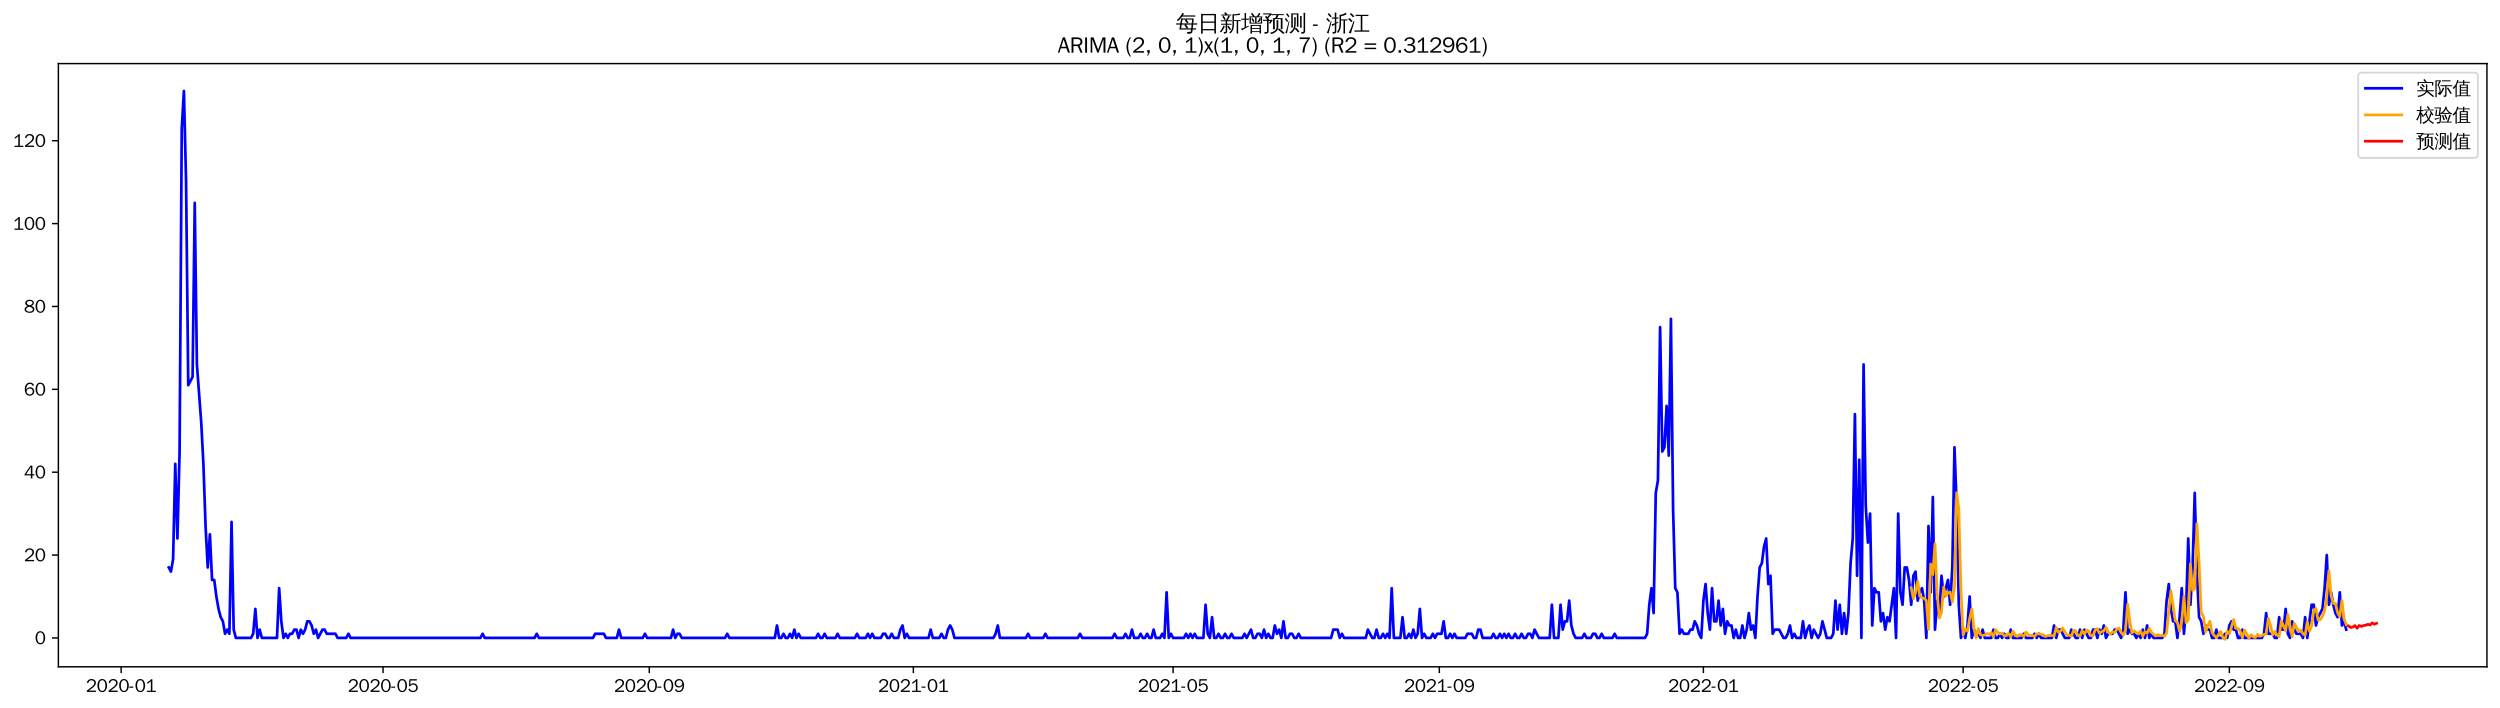 <?xml version="1.0" encoding="utf-8" standalone="no"?>
<!DOCTYPE svg PUBLIC "-//W3C//DTD SVG 1.1//EN"
  "http://www.w3.org/Graphics/SVG/1.1/DTD/svg11.dtd">
<svg xmlns:xlink="http://www.w3.org/1999/xlink" width="1378.591pt" height="390.418pt" viewBox="0 0 1378.591 390.418" xmlns="http://www.w3.org/2000/svg" version="1.1">
 <defs>
  <style type="text/css">*{stroke-linejoin: round; stroke-linecap: butt}</style>
 </defs>
 <g id="figure_1">
  <g id="patch_1">
   <path d="M 0 390.418 
L 1378.591 390.418 
L 1378.591 -0 
L 0 -0 
z
" style="fill: #ffffff"/>
  </g>
  <g id="axes_1">
   <g id="patch_2">
    <path d="M 32.191 367.701 
L 1371.391 367.701 
L 1371.391 35.061 
L 32.191 35.061 
z
" style="fill: #ffffff"/>
   </g>
   <g id="matplotlib.axis_1">
    <g id="xtick_1">
     <g id="line2d_1">
      <defs>
       <path id="mc4da23670b" d="M 0 0 
L 0 3.5 
" style="stroke: #000000; stroke-width: 0.8"/>
      </defs>
      <g>
       <use xlink:href="#mc4da23670b" x="66.805" y="367.701" style="stroke: #000000; stroke-width: 0.8"/>
      </g>
     </g>
     <g id="text_1">
      <!-- 2020-01 -->
      <g transform="translate(47.315 381.557)scale(0.1 -0.1)">
       <defs>
        <path id="WenQuanYiZenHei-32" d="M 3488 0 
L 369 0 
L 369 456 
L 2150 1850 
Q 2931 2463 2931 3144 
Q 2931 3619 2488 3863 
Q 2231 4013 1931 4013 
Q 1425 4013 1113 3619 
Q 894 3356 881 3013 
L 369 3169 
Q 531 3981 1213 4300 
Q 1544 4456 1950 4456 
Q 2631 4456 3088 4044 
L 3225 3888 
L 3350 3706 
Q 3481 3444 3481 3144 
Q 3481 2313 2519 1569 
L 1069 456 
L 3488 456 
L 3488 0 
z
" transform="scale(0.016)"/>
        <path id="WenQuanYiZenHei-30" d="M 3581 2175 
Q 3581 1288 3169 638 
Q 2713 -63 1938 -63 
Q 1025 -63 563 831 
Q 256 1425 256 2188 
Q 256 3188 700 3819 
Q 1138 4456 1888 4456 
Q 2863 4456 3306 3500 
Q 3581 2925 3581 2175 
z
M 3019 2100 
Q 3019 3356 2500 3806 
L 2350 3919 
Q 2144 4031 1888 4031 
Q 1100 4031 888 2956 
Q 819 2625 819 2225 
Q 819 1013 1338 569 
Q 1588 356 1938 356 
Q 2675 356 2925 1294 
Q 3019 1663 3019 2100 
z
" transform="scale(0.016)"/>
        <path id="WenQuanYiZenHei-2d" d="M 1363 1444 
L 0 1444 
L 0 1844 
L 1363 1844 
L 1363 1444 
z
" transform="scale(0.016)"/>
        <path id="WenQuanYiZenHei-31" d="M 3556 0 
L 488 0 
L 488 406 
L 1800 406 
L 1800 3725 
Q 1231 3125 588 2788 
L 588 3338 
Q 1456 3781 1931 4388 
L 2331 4388 
L 2331 406 
L 3556 406 
L 3556 0 
z
" transform="scale(0.016)"/>
       </defs>
       <use xlink:href="#WenQuanYiZenHei-32"/>
       <use xlink:href="#WenQuanYiZenHei-30" x="59.961"/>
       <use xlink:href="#WenQuanYiZenHei-32" x="119.922"/>
       <use xlink:href="#WenQuanYiZenHei-30" x="179.883"/>
       <use xlink:href="#WenQuanYiZenHei-2d" x="239.844"/>
       <use xlink:href="#WenQuanYiZenHei-30" x="269.824"/>
       <use xlink:href="#WenQuanYiZenHei-31" x="329.785"/>
      </g>
     </g>
    </g>
    <g id="xtick_2">
     <g id="line2d_2">
      <g>
       <use xlink:href="#mc4da23670b" x="211.228" y="367.701" style="stroke: #000000; stroke-width: 0.8"/>
      </g>
     </g>
     <g id="text_2">
      <!-- 2020-05 -->
      <g transform="translate(191.738 381.557)scale(0.1 -0.1)">
       <defs>
        <path id="WenQuanYiZenHei-35" d="M 3531 1488 
Q 3531 688 2913 250 
Q 2456 -63 1844 -63 
Q 1175 -63 706 350 
Q 413 613 306 975 
L 781 1131 
Q 1000 538 1569 406 
Q 1706 369 1856 369 
Q 2550 369 2850 869 
Q 3000 1131 3000 1494 
Q 3000 2056 2581 2356 
Q 2319 2538 1969 2538 
Q 1400 2538 1031 2075 
Q 981 2013 938 1938 
L 500 2031 
L 644 4388 
L 3244 4388 
L 3200 3919 
L 1044 3919 
L 950 2500 
Q 1431 2975 2006 2975 
Q 2713 2975 3163 2475 
Q 3531 2063 3531 1488 
z
" transform="scale(0.016)"/>
       </defs>
       <use xlink:href="#WenQuanYiZenHei-32"/>
       <use xlink:href="#WenQuanYiZenHei-30" x="59.961"/>
       <use xlink:href="#WenQuanYiZenHei-32" x="119.922"/>
       <use xlink:href="#WenQuanYiZenHei-30" x="179.883"/>
       <use xlink:href="#WenQuanYiZenHei-2d" x="239.844"/>
       <use xlink:href="#WenQuanYiZenHei-30" x="269.824"/>
       <use xlink:href="#WenQuanYiZenHei-35" x="329.785"/>
      </g>
     </g>
    </g>
    <g id="xtick_3">
     <g id="line2d_3">
      <g>
       <use xlink:href="#mc4da23670b" x="358.039" y="367.701" style="stroke: #000000; stroke-width: 0.8"/>
      </g>
     </g>
     <g id="text_3">
      <!-- 2020-09 -->
      <g transform="translate(338.549 381.557)scale(0.1 -0.1)">
       <defs>
        <path id="WenQuanYiZenHei-39" d="M 3544 2300 
Q 3544 1163 3019 513 
Q 2563 -63 1775 -63 
Q 956 -63 563 488 
Q 463 631 394 813 
L 838 975 
Q 1025 494 1550 388 
Q 1656 369 1775 369 
Q 2594 369 2900 1325 
Q 3044 1769 3038 2313 
L 3025 2313 
Q 2675 1638 1944 1544 
Q 1844 1531 1744 1531 
Q 1050 1531 625 2031 
Q 294 2419 294 2963 
Q 294 3656 813 4094 
Q 1238 4456 1819 4456 
Q 2988 4456 3381 3363 
Q 3544 2900 3544 2300 
z
M 2925 2994 
Q 2925 3563 2469 3844 
Q 2206 4006 1863 4006 
Q 1275 4006 988 3563 
Q 844 3344 825 3056 
Q 819 3006 819 2956 
Q 819 2413 1269 2131 
Q 1538 1963 1875 1963 
Q 2363 1963 2681 2350 
Q 2925 2638 2925 2994 
z
" transform="scale(0.016)"/>
       </defs>
       <use xlink:href="#WenQuanYiZenHei-32"/>
       <use xlink:href="#WenQuanYiZenHei-30" x="59.961"/>
       <use xlink:href="#WenQuanYiZenHei-32" x="119.922"/>
       <use xlink:href="#WenQuanYiZenHei-30" x="179.883"/>
       <use xlink:href="#WenQuanYiZenHei-2d" x="239.844"/>
       <use xlink:href="#WenQuanYiZenHei-30" x="269.824"/>
       <use xlink:href="#WenQuanYiZenHei-39" x="329.785"/>
      </g>
     </g>
    </g>
    <g id="xtick_4">
     <g id="line2d_4">
      <g>
       <use xlink:href="#mc4da23670b" x="503.656" y="367.701" style="stroke: #000000; stroke-width: 0.8"/>
      </g>
     </g>
     <g id="text_4">
      <!-- 2021-01 -->
      <g transform="translate(484.166 381.557)scale(0.1 -0.1)">
       <use xlink:href="#WenQuanYiZenHei-32"/>
       <use xlink:href="#WenQuanYiZenHei-30" x="59.961"/>
       <use xlink:href="#WenQuanYiZenHei-32" x="119.922"/>
       <use xlink:href="#WenQuanYiZenHei-31" x="179.883"/>
       <use xlink:href="#WenQuanYiZenHei-2d" x="239.844"/>
       <use xlink:href="#WenQuanYiZenHei-30" x="269.824"/>
       <use xlink:href="#WenQuanYiZenHei-31" x="329.785"/>
      </g>
     </g>
    </g>
    <g id="xtick_5">
     <g id="line2d_5">
      <g>
       <use xlink:href="#mc4da23670b" x="646.886" y="367.701" style="stroke: #000000; stroke-width: 0.8"/>
      </g>
     </g>
     <g id="text_5">
      <!-- 2021-05 -->
      <g transform="translate(627.396 381.557)scale(0.1 -0.1)">
       <use xlink:href="#WenQuanYiZenHei-32"/>
       <use xlink:href="#WenQuanYiZenHei-30" x="59.961"/>
       <use xlink:href="#WenQuanYiZenHei-32" x="119.922"/>
       <use xlink:href="#WenQuanYiZenHei-31" x="179.883"/>
       <use xlink:href="#WenQuanYiZenHei-2d" x="239.844"/>
       <use xlink:href="#WenQuanYiZenHei-30" x="269.824"/>
       <use xlink:href="#WenQuanYiZenHei-35" x="329.785"/>
      </g>
     </g>
    </g>
    <g id="xtick_6">
     <g id="line2d_6">
      <g>
       <use xlink:href="#mc4da23670b" x="793.697" y="367.701" style="stroke: #000000; stroke-width: 0.8"/>
      </g>
     </g>
     <g id="text_6">
      <!-- 2021-09 -->
      <g transform="translate(774.207 381.557)scale(0.1 -0.1)">
       <use xlink:href="#WenQuanYiZenHei-32"/>
       <use xlink:href="#WenQuanYiZenHei-30" x="59.961"/>
       <use xlink:href="#WenQuanYiZenHei-32" x="119.922"/>
       <use xlink:href="#WenQuanYiZenHei-31" x="179.883"/>
       <use xlink:href="#WenQuanYiZenHei-2d" x="239.844"/>
       <use xlink:href="#WenQuanYiZenHei-30" x="269.824"/>
       <use xlink:href="#WenQuanYiZenHei-39" x="329.785"/>
      </g>
     </g>
    </g>
    <g id="xtick_7">
     <g id="line2d_7">
      <g>
       <use xlink:href="#mc4da23670b" x="939.314" y="367.701" style="stroke: #000000; stroke-width: 0.8"/>
      </g>
     </g>
     <g id="text_7">
      <!-- 2022-01 -->
      <g transform="translate(919.824 381.557)scale(0.1 -0.1)">
       <use xlink:href="#WenQuanYiZenHei-32"/>
       <use xlink:href="#WenQuanYiZenHei-30" x="59.961"/>
       <use xlink:href="#WenQuanYiZenHei-32" x="119.922"/>
       <use xlink:href="#WenQuanYiZenHei-32" x="179.883"/>
       <use xlink:href="#WenQuanYiZenHei-2d" x="239.844"/>
       <use xlink:href="#WenQuanYiZenHei-30" x="269.824"/>
       <use xlink:href="#WenQuanYiZenHei-31" x="329.785"/>
      </g>
     </g>
    </g>
    <g id="xtick_8">
     <g id="line2d_8">
      <g>
       <use xlink:href="#mc4da23670b" x="1082.544" y="367.701" style="stroke: #000000; stroke-width: 0.8"/>
      </g>
     </g>
     <g id="text_8">
      <!-- 2022-05 -->
      <g transform="translate(1063.054 381.557)scale(0.1 -0.1)">
       <use xlink:href="#WenQuanYiZenHei-32"/>
       <use xlink:href="#WenQuanYiZenHei-30" x="59.961"/>
       <use xlink:href="#WenQuanYiZenHei-32" x="119.922"/>
       <use xlink:href="#WenQuanYiZenHei-32" x="179.883"/>
       <use xlink:href="#WenQuanYiZenHei-2d" x="239.844"/>
       <use xlink:href="#WenQuanYiZenHei-30" x="269.824"/>
       <use xlink:href="#WenQuanYiZenHei-35" x="329.785"/>
      </g>
     </g>
    </g>
    <g id="xtick_9">
     <g id="line2d_9">
      <g>
       <use xlink:href="#mc4da23670b" x="1229.354" y="367.701" style="stroke: #000000; stroke-width: 0.8"/>
      </g>
     </g>
     <g id="text_9">
      <!-- 2022-09 -->
      <g transform="translate(1209.864 381.557)scale(0.1 -0.1)">
       <use xlink:href="#WenQuanYiZenHei-32"/>
       <use xlink:href="#WenQuanYiZenHei-30" x="59.961"/>
       <use xlink:href="#WenQuanYiZenHei-32" x="119.922"/>
       <use xlink:href="#WenQuanYiZenHei-32" x="179.883"/>
       <use xlink:href="#WenQuanYiZenHei-2d" x="239.844"/>
       <use xlink:href="#WenQuanYiZenHei-30" x="269.824"/>
       <use xlink:href="#WenQuanYiZenHei-39" x="329.785"/>
      </g>
     </g>
    </g>
   </g>
   <g id="matplotlib.axis_2">
    <g id="ytick_1">
     <g id="line2d_10">
      <defs>
       <path id="m8447fa7403" d="M 0 0 
L -3.5 0 
" style="stroke: #000000; stroke-width: 0.8"/>
      </defs>
      <g>
       <use xlink:href="#m8447fa7403" x="32.191" y="351.77" style="stroke: #000000; stroke-width: 0.8"/>
      </g>
     </g>
     <g id="text_10">
      <!-- 0 -->
      <g transform="translate(19.194 355.199)scale(0.1 -0.1)">
       <use xlink:href="#WenQuanYiZenHei-30"/>
      </g>
     </g>
    </g>
    <g id="ytick_2">
     <g id="line2d_11">
      <g>
       <use xlink:href="#m8447fa7403" x="32.191" y="306.075" style="stroke: #000000; stroke-width: 0.8"/>
      </g>
     </g>
     <g id="text_11">
      <!-- 20 -->
      <g transform="translate(13.197 309.503)scale(0.1 -0.1)">
       <use xlink:href="#WenQuanYiZenHei-32"/>
       <use xlink:href="#WenQuanYiZenHei-30" x="59.961"/>
      </g>
     </g>
    </g>
    <g id="ytick_3">
     <g id="line2d_12">
      <g>
       <use xlink:href="#m8447fa7403" x="32.191" y="260.38" style="stroke: #000000; stroke-width: 0.8"/>
      </g>
     </g>
     <g id="text_12">
      <!-- 40 -->
      <g transform="translate(13.197 263.808)scale(0.1 -0.1)">
       <defs>
        <path id="WenQuanYiZenHei-34" d="M 3631 1025 
L 2913 1025 
L 2913 0 
L 2381 0 
L 2381 1025 
L 219 1025 
L 219 1388 
L 2225 4388 
L 2913 4388 
L 2913 1444 
L 3631 1444 
L 3631 1025 
z
M 2381 1444 
L 2381 3963 
L 788 1444 
L 2381 1444 
z
" transform="scale(0.016)"/>
       </defs>
       <use xlink:href="#WenQuanYiZenHei-34"/>
       <use xlink:href="#WenQuanYiZenHei-30" x="59.961"/>
      </g>
     </g>
    </g>
    <g id="ytick_4">
     <g id="line2d_13">
      <g>
       <use xlink:href="#m8447fa7403" x="32.191" y="214.684" style="stroke: #000000; stroke-width: 0.8"/>
      </g>
     </g>
     <g id="text_13">
      <!-- 60 -->
      <g transform="translate(13.197 218.112)scale(0.1 -0.1)">
       <defs>
        <path id="WenQuanYiZenHei-36" d="M 3550 1431 
Q 3550 725 3006 288 
Q 2581 -63 1994 -63 
Q 1013 -63 563 825 
Q 288 1363 288 2081 
Q 288 3294 856 3938 
Q 1319 4456 2075 4456 
Q 2969 4456 3363 3756 
Q 3431 3631 3481 3481 
L 2988 3350 
Q 2750 3994 2075 4006 
Q 1056 4006 844 2669 
Q 794 2356 794 1981 
L 806 1981 
Q 1006 2506 1544 2744 
Q 1819 2869 2119 2869 
Q 2788 2869 3213 2375 
Q 3550 1975 3550 1431 
z
M 3038 1406 
Q 3038 1906 2656 2213 
Q 2381 2431 2038 2431 
Q 1525 2431 1181 2044 
Q 919 1744 919 1356 
Q 919 881 1344 581 
Q 1631 375 1981 375 
Q 2519 375 2838 781 
Q 3038 1050 3038 1406 
z
" transform="scale(0.016)"/>
       </defs>
       <use xlink:href="#WenQuanYiZenHei-36"/>
       <use xlink:href="#WenQuanYiZenHei-30" x="59.961"/>
      </g>
     </g>
    </g>
    <g id="ytick_5">
     <g id="line2d_14">
      <g>
       <use xlink:href="#m8447fa7403" x="32.191" y="168.989" style="stroke: #000000; stroke-width: 0.8"/>
      </g>
     </g>
     <g id="text_14">
      <!-- 80 -->
      <g transform="translate(13.197 172.417)scale(0.1 -0.1)">
       <defs>
        <path id="WenQuanYiZenHei-38" d="M 3619 1175 
Q 3619 431 2850 100 
Q 2444 -63 1944 -63 
Q 1231 -63 725 269 
Q 225 594 225 1125 
Q 225 1881 1269 2281 
Q 719 2481 519 2938 
Q 444 3119 444 3319 
Q 444 4000 1144 4294 
Q 1519 4456 1963 4456 
Q 2669 4456 3094 4094 
Q 3425 3813 3425 3369 
Q 3425 2638 2575 2356 
Q 3231 2056 3450 1725 
Q 3619 1488 3619 1175 
z
M 2944 3344 
Q 2944 3906 2288 4019 
Q 2138 4044 1969 4044 
Q 1438 4044 1163 3775 
Q 1000 3613 1000 3375 
Q 1000 2925 1594 2663 
Q 1756 2588 1931 2550 
Q 2581 2725 2788 2956 
Q 2944 3125 2944 3344 
z
M 3075 1094 
Q 3075 1738 1875 2050 
Q 1094 1881 850 1463 
Q 763 1313 763 1131 
Q 763 569 1456 406 
Q 1681 344 1944 344 
Q 2519 344 2850 619 
Q 3075 813 3075 1094 
z
" transform="scale(0.016)"/>
       </defs>
       <use xlink:href="#WenQuanYiZenHei-38"/>
       <use xlink:href="#WenQuanYiZenHei-30" x="59.961"/>
      </g>
     </g>
    </g>
    <g id="ytick_6">
     <g id="line2d_15">
      <g>
       <use xlink:href="#m8447fa7403" x="32.191" y="123.294" style="stroke: #000000; stroke-width: 0.8"/>
      </g>
     </g>
     <g id="text_15">
      <!-- 100 -->
      <g transform="translate(7.2 126.722)scale(0.1 -0.1)">
       <use xlink:href="#WenQuanYiZenHei-31"/>
       <use xlink:href="#WenQuanYiZenHei-30" x="59.961"/>
       <use xlink:href="#WenQuanYiZenHei-30" x="119.922"/>
      </g>
     </g>
    </g>
    <g id="ytick_7">
     <g id="line2d_16">
      <g>
       <use xlink:href="#m8447fa7403" x="32.191" y="77.598" style="stroke: #000000; stroke-width: 0.8"/>
      </g>
     </g>
     <g id="text_16">
      <!-- 120 -->
      <g transform="translate(7.2 81.026)scale(0.1 -0.1)">
       <use xlink:href="#WenQuanYiZenHei-31"/>
       <use xlink:href="#WenQuanYiZenHei-32" x="59.961"/>
       <use xlink:href="#WenQuanYiZenHei-30" x="119.922"/>
      </g>
     </g>
    </g>
   </g>
   <g id="line2d_17">
    <path d="M 93.063 312.929 
L 94.257 315.214 
L 95.451 308.36 
L 96.644 255.81 
L 97.838 296.936 
L 99.031 248.956 
L 100.225 70.744 
L 101.418 50.181 
L 102.612 100.446 
L 103.806 212.4 
L 106.193 207.83 
L 107.386 111.87 
L 108.58 200.976 
L 110.967 232.962 
L 112.161 255.81 
L 113.354 290.082 
L 114.548 312.929 
L 115.741 294.651 
L 116.935 319.784 
L 118.129 319.784 
L 119.322 328.923 
L 120.516 335.777 
L 121.709 340.347 
L 122.903 342.631 
L 124.097 349.486 
L 125.29 347.201 
L 126.484 349.486 
L 127.677 287.797 
L 128.871 347.201 
L 130.064 351.77 
L 138.42 351.77 
L 139.613 349.486 
L 140.807 335.777 
L 142 351.77 
L 143.194 347.201 
L 144.387 351.77 
L 152.742 351.77 
L 153.936 324.353 
L 155.13 342.631 
L 156.323 351.77 
L 157.517 349.486 
L 158.71 351.77 
L 159.904 349.486 
L 161.098 349.486 
L 162.291 347.201 
L 163.485 347.201 
L 164.678 351.77 
L 165.872 347.201 
L 167.065 349.486 
L 168.259 347.201 
L 169.453 342.631 
L 170.646 342.631 
L 171.84 344.916 
L 173.033 349.486 
L 174.227 347.201 
L 175.421 351.77 
L 177.808 347.201 
L 179.001 347.201 
L 180.195 349.486 
L 184.969 349.486 
L 186.163 351.77 
L 190.937 351.77 
L 192.131 349.486 
L 193.324 351.77 
L 264.939 351.77 
L 266.133 349.486 
L 267.326 351.77 
L 294.779 351.77 
L 295.972 349.486 
L 297.166 351.77 
L 327.006 351.77 
L 328.199 349.486 
L 332.974 349.486 
L 334.167 351.77 
L 340.135 351.77 
L 341.329 347.201 
L 342.522 351.77 
L 354.458 351.77 
L 355.652 349.486 
L 356.845 351.77 
L 369.975 351.77 
L 371.168 347.201 
L 372.362 351.77 
L 373.555 349.486 
L 374.749 349.486 
L 375.942 351.77 
L 399.814 351.77 
L 401.008 349.486 
L 402.201 351.77 
L 427.267 351.77 
L 428.46 344.916 
L 429.654 351.77 
L 430.847 351.77 
L 432.041 349.486 
L 433.234 351.77 
L 434.428 351.77 
L 435.622 349.486 
L 436.815 351.77 
L 438.009 347.201 
L 439.202 351.77 
L 440.396 349.486 
L 441.59 351.77 
L 449.945 351.77 
L 451.138 349.486 
L 452.332 351.77 
L 453.525 351.77 
L 454.719 349.486 
L 455.913 351.77 
L 460.687 351.77 
L 461.88 349.486 
L 463.074 351.77 
L 471.429 351.77 
L 472.623 349.486 
L 473.816 351.77 
L 477.397 351.77 
L 478.591 349.486 
L 479.784 351.77 
L 480.978 349.486 
L 482.171 351.77 
L 485.752 351.77 
L 486.946 349.486 
L 488.139 349.486 
L 489.333 351.77 
L 490.526 351.77 
L 491.72 349.486 
L 492.914 351.77 
L 495.301 351.77 
L 496.494 347.201 
L 497.688 344.916 
L 498.882 351.77 
L 500.075 349.486 
L 501.269 351.77 
L 512.011 351.77 
L 513.205 347.201 
L 514.398 351.77 
L 517.979 351.77 
L 519.172 349.486 
L 520.366 351.77 
L 521.56 351.77 
L 522.753 347.201 
L 523.947 344.916 
L 525.14 347.201 
L 526.334 351.77 
L 547.818 351.77 
L 549.012 349.486 
L 550.206 344.916 
L 551.399 351.77 
L 565.722 351.77 
L 566.916 349.486 
L 568.109 351.77 
L 575.271 351.77 
L 576.464 349.486 
L 577.658 351.77 
L 594.368 351.77 
L 595.562 349.486 
L 596.755 351.77 
L 613.465 351.77 
L 614.659 349.486 
L 615.853 351.77 
L 619.433 351.77 
L 620.627 349.486 
L 621.821 351.77 
L 623.014 351.77 
L 624.208 347.201 
L 625.401 351.77 
L 627.788 351.77 
L 628.982 349.486 
L 630.176 351.77 
L 631.369 351.77 
L 632.563 349.486 
L 633.756 351.77 
L 634.95 351.77 
L 636.144 347.201 
L 637.337 351.77 
L 639.724 351.77 
L 640.918 349.486 
L 642.111 351.77 
L 643.305 326.638 
L 644.499 351.77 
L 645.692 349.486 
L 646.886 351.77 
L 652.854 351.77 
L 654.047 349.486 
L 655.241 351.77 
L 656.434 349.486 
L 657.628 351.77 
L 658.822 349.486 
L 660.015 351.77 
L 663.596 351.77 
L 664.79 333.492 
L 665.983 349.486 
L 667.177 351.77 
L 668.37 340.347 
L 669.564 351.77 
L 670.757 351.77 
L 671.951 349.486 
L 673.145 351.77 
L 674.338 351.77 
L 675.532 349.486 
L 676.725 351.77 
L 677.919 351.77 
L 679.113 349.486 
L 680.306 351.77 
L 685.08 351.77 
L 686.274 349.486 
L 687.468 351.77 
L 689.855 347.201 
L 691.048 351.77 
L 692.242 351.77 
L 693.436 349.486 
L 694.629 349.486 
L 695.823 351.77 
L 697.016 347.201 
L 698.21 351.77 
L 699.403 349.486 
L 700.597 351.77 
L 701.791 351.77 
L 702.984 344.916 
L 704.178 349.486 
L 705.371 347.201 
L 706.565 351.77 
L 707.759 342.631 
L 708.952 351.77 
L 710.146 351.77 
L 711.339 349.486 
L 712.533 349.486 
L 713.726 351.77 
L 714.92 351.77 
L 716.114 349.486 
L 717.307 351.77 
L 734.017 351.77 
L 735.211 347.201 
L 737.598 347.201 
L 738.792 351.77 
L 739.985 349.486 
L 741.179 351.77 
L 753.115 351.77 
L 754.308 347.201 
L 756.695 351.77 
L 757.889 351.77 
L 759.083 347.201 
L 760.276 351.77 
L 761.47 351.77 
L 762.663 349.486 
L 763.857 351.77 
L 765.051 349.486 
L 766.244 351.77 
L 767.438 324.353 
L 768.631 351.77 
L 772.212 351.77 
L 773.406 340.347 
L 774.599 351.77 
L 775.793 351.77 
L 776.986 349.486 
L 778.18 351.77 
L 779.374 347.201 
L 780.567 351.77 
L 781.761 349.486 
L 782.954 335.777 
L 784.148 351.77 
L 785.341 349.486 
L 786.535 351.77 
L 788.922 351.77 
L 790.116 349.486 
L 791.309 351.77 
L 792.503 349.486 
L 794.89 349.486 
L 796.084 342.631 
L 797.277 351.77 
L 798.471 351.77 
L 799.664 349.486 
L 800.858 351.77 
L 802.052 349.486 
L 803.245 351.77 
L 808.02 351.77 
L 809.213 349.486 
L 811.6 349.486 
L 812.794 351.77 
L 813.987 351.77 
L 815.181 347.201 
L 816.375 347.201 
L 817.568 351.77 
L 822.342 351.77 
L 823.536 349.486 
L 824.73 351.77 
L 825.923 351.77 
L 827.117 349.486 
L 828.31 351.77 
L 829.504 349.486 
L 830.698 351.77 
L 831.891 349.486 
L 833.085 351.77 
L 834.278 351.77 
L 835.472 349.486 
L 836.665 351.77 
L 837.859 351.77 
L 839.053 349.486 
L 840.246 351.77 
L 841.44 351.77 
L 842.633 349.486 
L 843.827 349.486 
L 845.021 351.77 
L 846.214 347.201 
L 848.601 351.77 
L 854.569 351.77 
L 855.763 333.492 
L 856.956 351.77 
L 859.344 351.77 
L 860.537 333.492 
L 861.731 347.201 
L 862.924 342.631 
L 864.118 342.631 
L 865.311 331.207 
L 866.505 344.916 
L 867.699 349.486 
L 868.892 351.77 
L 872.473 351.77 
L 873.667 349.486 
L 874.86 351.77 
L 877.247 351.77 
L 878.441 349.486 
L 879.634 349.486 
L 880.828 351.77 
L 882.022 351.77 
L 883.215 349.486 
L 884.409 351.77 
L 889.183 351.77 
L 890.377 349.486 
L 891.57 351.77 
L 907.087 351.77 
L 908.28 349.486 
L 909.474 333.492 
L 910.668 324.353 
L 911.861 338.062 
L 913.055 271.804 
L 914.248 264.949 
L 915.442 180.413 
L 916.636 248.956 
L 917.829 246.671 
L 919.023 223.823 
L 920.216 251.241 
L 921.41 175.843 
L 922.603 280.943 
L 923.797 324.353 
L 924.991 326.638 
L 926.184 349.486 
L 927.378 347.201 
L 928.571 349.486 
L 930.959 349.486 
L 932.152 347.201 
L 933.346 347.201 
L 934.539 342.631 
L 935.733 344.916 
L 936.926 349.486 
L 938.12 351.77 
L 939.314 331.207 
L 940.507 322.068 
L 941.701 338.062 
L 942.894 347.201 
L 944.088 324.353 
L 945.282 342.631 
L 946.475 342.631 
L 947.669 331.207 
L 948.862 344.916 
L 950.056 335.777 
L 951.249 349.486 
L 952.443 342.631 
L 953.637 344.916 
L 954.83 344.916 
L 956.024 351.77 
L 957.217 347.201 
L 958.411 351.77 
L 959.605 351.77 
L 960.798 344.916 
L 961.992 351.77 
L 963.185 347.201 
L 964.379 338.062 
L 965.572 347.201 
L 966.766 344.916 
L 967.96 351.77 
L 969.153 328.923 
L 970.347 312.929 
L 971.54 310.645 
L 972.734 301.505 
L 973.928 296.936 
L 975.121 322.068 
L 976.315 317.499 
L 977.508 349.486 
L 978.702 347.201 
L 981.089 347.201 
L 983.476 351.77 
L 984.67 351.77 
L 985.863 349.486 
L 987.057 344.916 
L 988.251 351.77 
L 989.444 349.486 
L 990.638 351.77 
L 993.025 351.77 
L 994.218 342.631 
L 995.412 351.77 
L 996.606 347.201 
L 997.799 344.916 
L 998.993 351.77 
L 1000.186 347.201 
L 1002.574 351.77 
L 1003.767 349.486 
L 1004.961 342.631 
L 1007.348 351.77 
L 1009.735 351.77 
L 1010.929 349.486 
L 1012.122 331.207 
L 1013.316 347.201 
L 1014.509 333.492 
L 1015.703 349.486 
L 1016.897 338.062 
L 1018.09 349.486 
L 1019.284 338.062 
L 1020.477 310.645 
L 1021.671 296.936 
L 1022.864 228.393 
L 1024.058 317.499 
L 1025.252 253.525 
L 1026.445 351.77 
L 1027.639 200.976 
L 1028.832 278.658 
L 1030.026 299.221 
L 1031.22 283.227 
L 1032.413 344.916 
L 1033.607 324.353 
L 1034.8 326.638 
L 1035.994 326.638 
L 1037.187 342.631 
L 1038.381 338.062 
L 1039.575 347.201 
L 1040.768 340.347 
L 1041.962 342.631 
L 1044.349 324.353 
L 1045.542 351.77 
L 1046.736 283.227 
L 1047.93 326.638 
L 1049.123 333.492 
L 1050.317 312.929 
L 1051.51 312.929 
L 1052.704 319.784 
L 1053.898 333.492 
L 1055.091 317.499 
L 1056.285 315.214 
L 1057.478 331.207 
L 1058.672 326.638 
L 1059.865 324.353 
L 1061.059 331.207 
L 1062.253 351.77 
L 1063.446 290.082 
L 1064.64 326.638 
L 1065.833 274.088 
L 1067.027 347.201 
L 1068.221 331.207 
L 1069.414 340.347 
L 1070.608 317.499 
L 1071.801 328.923 
L 1074.188 319.784 
L 1075.382 333.492 
L 1076.576 312.929 
L 1077.769 246.671 
L 1078.963 278.658 
L 1080.156 333.492 
L 1081.35 351.77 
L 1082.544 347.201 
L 1083.737 351.77 
L 1084.931 344.916 
L 1086.124 328.923 
L 1087.318 351.77 
L 1088.511 347.201 
L 1089.705 349.486 
L 1090.899 349.486 
L 1092.092 351.77 
L 1093.286 347.201 
L 1094.479 351.77 
L 1098.06 351.77 
L 1099.254 347.201 
L 1100.447 351.77 
L 1101.641 351.77 
L 1102.834 349.486 
L 1104.028 351.77 
L 1105.222 349.486 
L 1106.415 351.77 
L 1107.609 351.77 
L 1108.802 347.201 
L 1109.996 351.77 
L 1114.77 351.77 
L 1115.964 349.486 
L 1117.157 351.77 
L 1120.738 351.77 
L 1121.932 349.486 
L 1123.125 351.77 
L 1124.319 349.486 
L 1125.513 351.77 
L 1131.48 351.77 
L 1132.674 344.916 
L 1133.868 351.77 
L 1135.061 347.201 
L 1136.255 347.201 
L 1138.642 351.77 
L 1141.029 351.77 
L 1142.223 347.201 
L 1144.61 351.77 
L 1145.803 351.77 
L 1146.997 347.201 
L 1148.191 351.77 
L 1149.384 347.201 
L 1151.771 351.77 
L 1152.965 351.77 
L 1154.159 347.201 
L 1155.352 347.201 
L 1156.546 351.77 
L 1157.739 347.201 
L 1158.933 349.486 
L 1160.126 344.916 
L 1161.32 351.77 
L 1162.514 349.486 
L 1164.901 349.486 
L 1166.094 347.201 
L 1167.288 347.201 
L 1169.675 351.77 
L 1170.869 347.201 
L 1172.062 326.638 
L 1173.256 349.486 
L 1174.449 347.201 
L 1175.643 349.486 
L 1176.837 349.486 
L 1178.03 351.77 
L 1179.224 349.486 
L 1180.417 351.77 
L 1181.611 347.201 
L 1182.805 351.77 
L 1183.998 344.916 
L 1185.192 351.77 
L 1186.385 349.486 
L 1187.579 351.77 
L 1192.353 351.77 
L 1193.547 349.486 
L 1194.74 331.207 
L 1195.934 322.068 
L 1197.128 335.777 
L 1198.321 342.631 
L 1199.515 342.631 
L 1200.708 351.77 
L 1201.902 340.347 
L 1203.095 324.353 
L 1204.289 349.486 
L 1205.483 335.777 
L 1206.676 296.936 
L 1207.87 333.492 
L 1209.063 312.929 
L 1210.257 271.804 
L 1211.451 315.214 
L 1212.644 340.347 
L 1213.838 342.631 
L 1215.031 349.486 
L 1216.225 344.916 
L 1217.418 347.201 
L 1218.612 347.201 
L 1219.806 351.77 
L 1220.999 351.77 
L 1222.193 347.201 
L 1223.386 351.77 
L 1225.774 351.77 
L 1226.967 349.486 
L 1228.161 351.77 
L 1229.354 344.916 
L 1230.548 342.631 
L 1231.741 347.201 
L 1232.935 347.201 
L 1234.129 351.77 
L 1235.322 351.77 
L 1236.516 347.201 
L 1237.709 351.77 
L 1247.258 351.77 
L 1248.452 349.486 
L 1249.645 338.062 
L 1250.839 349.486 
L 1253.226 349.486 
L 1254.42 351.77 
L 1255.613 351.77 
L 1256.807 340.347 
L 1258 347.201 
L 1259.194 347.201 
L 1260.387 335.777 
L 1261.581 349.486 
L 1262.775 351.77 
L 1263.968 342.631 
L 1265.162 347.201 
L 1266.355 349.486 
L 1268.742 349.486 
L 1269.936 351.77 
L 1271.13 340.347 
L 1272.323 351.77 
L 1274.71 333.492 
L 1275.904 333.492 
L 1277.098 344.916 
L 1278.291 340.347 
L 1280.678 335.777 
L 1281.872 324.353 
L 1283.065 306.075 
L 1284.259 333.492 
L 1285.453 326.638 
L 1286.646 333.492 
L 1287.84 338.062 
L 1289.033 340.347 
L 1290.227 326.638 
L 1291.421 344.916 
L 1292.614 342.631 
L 1293.808 347.201 
L 1293.808 347.201 
" clip-path="url(#p7e3102b189)" style="fill: none; stroke: #0000ff; stroke-width: 1.5; stroke-linecap: square"/>
   </g>
   <g id="line2d_18">
    <path d="M 1053.898 324.026 
L 1055.091 330.118 
L 1056.285 326.964 
L 1057.478 320.555 
L 1058.672 328.758 
L 1059.865 329.653 
L 1061.059 329.943 
L 1062.253 331.161 
L 1063.446 347.066 
L 1064.64 310.973 
L 1065.833 316.826 
L 1067.027 299.759 
L 1068.221 327.208 
L 1069.414 340.743 
L 1070.608 337.803 
L 1071.801 323.71 
L 1072.995 328.767 
L 1074.188 326.924 
L 1075.382 326.454 
L 1076.576 331.937 
L 1077.769 323.678 
L 1078.963 271.705 
L 1080.156 280.491 
L 1081.35 324.902 
L 1082.544 350.146 
L 1083.737 346.906 
L 1084.931 347.966 
L 1086.124 341.171 
L 1087.318 335.745 
L 1088.511 346.684 
L 1089.705 351.814 
L 1090.899 346.582 
L 1092.092 349.935 
L 1093.286 350.448 
L 1094.479 350.164 
L 1095.673 349.259 
L 1096.867 349.87 
L 1098.06 348.832 
L 1099.254 351.207 
L 1100.447 347.189 
L 1101.641 348.788 
L 1102.834 349.652 
L 1104.028 349.133 
L 1105.222 350.674 
L 1106.415 350.383 
L 1107.609 349.242 
L 1108.802 351.292 
L 1109.996 348.063 
L 1111.19 350.014 
L 1112.383 350.99 
L 1113.577 349.942 
L 1114.77 350.018 
L 1115.964 351.057 
L 1117.157 348.516 
L 1118.351 349.873 
L 1119.545 350.426 
L 1120.738 350.493 
L 1121.932 350.966 
L 1123.125 349.523 
L 1124.319 349.512 
L 1125.513 349.819 
L 1126.706 350.004 
L 1127.9 351.003 
L 1130.287 350.232 
L 1131.48 350.433 
L 1132.674 350.777 
L 1133.868 346.001 
L 1135.061 348.679 
L 1136.255 348.088 
L 1137.448 346.25 
L 1138.642 348.529 
L 1139.836 350.307 
L 1141.029 350.148 
L 1142.223 350.992 
L 1143.416 347.54 
L 1144.61 347.829 
L 1145.803 350.468 
L 1146.997 350.662 
L 1148.191 347.628 
L 1149.384 349.685 
L 1150.578 347.486 
L 1151.771 347.914 
L 1152.965 350.559 
L 1154.159 350.587 
L 1155.352 347.378 
L 1156.546 346.644 
L 1157.739 349.255 
L 1158.933 348.331 
L 1160.126 347.892 
L 1161.32 345.878 
L 1162.514 348.518 
L 1163.707 349.751 
L 1164.901 348.487 
L 1166.094 348.781 
L 1167.288 346.953 
L 1168.482 346.257 
L 1169.675 348.568 
L 1170.869 350.363 
L 1172.062 347.654 
L 1173.256 333.247 
L 1174.449 342.36 
L 1175.643 349.025 
L 1176.837 347.827 
L 1178.03 348.896 
L 1179.224 349.654 
L 1180.417 347.971 
L 1181.611 350.925 
L 1182.805 348.238 
L 1183.998 349.186 
L 1185.192 346.468 
L 1186.385 348.743 
L 1187.579 349.838 
L 1188.772 350.736 
L 1189.966 349.923 
L 1191.16 350.473 
L 1192.353 350.313 
L 1193.547 350.938 
L 1194.74 349.024 
L 1197.128 325.666 
L 1199.515 342.314 
L 1200.708 343.175 
L 1201.902 348.214 
L 1203.095 342.769 
L 1204.289 328.838 
L 1205.483 343.409 
L 1206.676 341.84 
L 1207.87 310.89 
L 1209.063 325.561 
L 1210.257 324.478 
L 1211.451 288.772 
L 1212.644 310.092 
L 1213.838 337.659 
L 1215.031 339.932 
L 1216.225 348.558 
L 1217.418 345.089 
L 1218.612 342.575 
L 1219.806 348.926 
L 1222.193 351.764 
L 1223.386 349.886 
L 1224.58 348.227 
L 1225.774 351.643 
L 1226.967 352.581 
L 1228.161 348.145 
L 1229.354 349.505 
L 1231.741 341.562 
L 1232.935 346.528 
L 1234.129 346.525 
L 1235.322 348.047 
L 1236.516 351.649 
L 1237.709 347.491 
L 1238.903 349.594 
L 1240.097 351.973 
L 1241.29 349.993 
L 1242.484 351.153 
L 1243.677 351.605 
L 1244.871 349.802 
L 1246.064 350.854 
L 1247.258 350.518 
L 1248.452 349.913 
L 1249.645 349.467 
L 1250.839 340.91 
L 1252.032 344.877 
L 1253.226 350.061 
L 1254.42 348.223 
L 1255.613 350.225 
L 1256.807 351.003 
L 1258 342.308 
L 1260.387 347.933 
L 1261.581 338.865 
L 1263.968 351.136 
L 1265.162 343.704 
L 1267.549 348.257 
L 1268.742 347.468 
L 1269.936 349.486 
L 1271.13 350.298 
L 1272.323 342.86 
L 1273.517 348.075 
L 1274.71 345.388 
L 1275.904 336.385 
L 1277.098 335.48 
L 1278.291 341.994 
L 1279.485 341.721 
L 1280.678 339.804 
L 1281.872 336.668 
L 1283.065 328.953 
L 1284.259 314.638 
L 1285.453 328.329 
L 1286.646 332.733 
L 1287.84 332.761 
L 1289.033 337.847 
L 1290.227 340.081 
L 1291.421 331.131 
L 1292.614 341.308 
L 1293.808 344.464 
L 1293.808 344.464 
" clip-path="url(#p7e3102b189)" style="fill: none; stroke: #ffa500; stroke-width: 1.5; stroke-linecap: square"/>
   </g>
   <g id="line2d_19">
    <path d="M 1295.001 345.125 
L 1296.195 345.997 
L 1297.388 345.805 
L 1298.582 344.982 
L 1299.776 346.431 
L 1300.969 344.936 
L 1302.163 345.444 
L 1303.356 344.945 
L 1304.55 344.793 
L 1305.744 344.245 
L 1306.937 344.655 
L 1308.131 343.491 
L 1309.324 344.212 
L 1310.518 343.718 
" clip-path="url(#p7e3102b189)" style="fill: none; stroke: #ff0000; stroke-width: 1.5; stroke-linecap: square"/>
   </g>
   <g id="patch_3">
    <path d="M 32.191 367.701 
L 32.191 35.061 
" style="fill: none; stroke: #000000; stroke-width: 0.8; stroke-linejoin: miter; stroke-linecap: square"/>
   </g>
   <g id="patch_4">
    <path d="M 1371.391 367.701 
L 1371.391 35.061 
" style="fill: none; stroke: #000000; stroke-width: 0.8; stroke-linejoin: miter; stroke-linecap: square"/>
   </g>
   <g id="patch_5">
    <path d="M 32.191 367.701 
L 1371.391 367.701 
" style="fill: none; stroke: #000000; stroke-width: 0.8; stroke-linejoin: miter; stroke-linecap: square"/>
   </g>
   <g id="patch_6">
    <path d="M 32.191 35.061 
L 1371.391 35.061 
" style="fill: none; stroke: #000000; stroke-width: 0.8; stroke-linejoin: miter; stroke-linecap: square"/>
   </g>
   <g id="text_17">
    <!-- 每日新增预测 - 浙江 -->
    <g transform="translate(648.393 17.042)scale(0.12 -0.12)">
     <defs>
      <path id="WenQuanYiZenHei-6bcf" d="M 6138 2181 
Q 6113 1988 6138 1800 
Q 5788 1819 5438 1819 
L 4975 1819 
L 4863 738 
L 5806 738 
L 5806 394 
L 4831 394 
L 4775 -144 
Q 4719 -563 4350 -725 
Q 4013 -856 3550 -825 
L 3288 -819 
Q 3331 -663 3275 -519 
Q 3219 -375 3113 -288 
Q 3381 -313 3759 -303 
Q 4138 -294 4231 -238 
Q 4338 -163 4350 88 
L 4381 394 
L 1025 394 
L 1244 1819 
L 813 1819 
Q 463 1819 113 1800 
Q 138 1988 113 2181 
Q 463 2163 813 2163 
L 1294 2163 
L 1488 3431 
L 1488 3581 
L 1506 3581 
L 1513 3613 
L 1713 3581 
L 5156 3581 
L 5013 2163 
L 5438 2163 
Q 5788 2163 6138 2181 
z
M 5588 4463 
Q 5569 4269 5588 4081 
Q 5244 4100 4894 4100 
L 1813 4100 
Q 1344 3463 606 2788 
Q 481 2988 256 3069 
Q 744 3494 1116 3972 
Q 1488 4450 1919 5181 
Q 2119 5044 2344 4950 
Q 2213 4688 2050 4444 
L 4894 4444 
Q 5238 4444 5588 4463 
z
M 2844 3238 
L 1906 3238 
L 1744 2163 
L 3244 2163 
L 2581 3038 
L 2844 3238 
z
M 3250 2163 
L 4563 2163 
L 4669 3238 
L 3044 3238 
L 3638 2456 
L 3250 2163 
z
M 2944 1819 
Q 3275 1394 3550 938 
L 3213 738 
L 4419 738 
L 4525 1819 
L 2944 1819 
z
M 2656 1819 
L 1694 1819 
L 1525 738 
L 3094 738 
Q 2806 1219 2450 1650 
L 2656 1819 
z
" transform="scale(0.016)"/>
      <path id="WenQuanYiZenHei-65e5" d="M 1494 -775 
Q 1244 -750 988 -775 
Q 1013 -313 1013 156 
L 1013 4875 
L 5269 4875 
L 5269 -763 
L 4813 -763 
L 4813 156 
L 1469 156 
Q 1469 -313 1494 -775 
z
M 4813 2700 
L 4813 4500 
L 1469 4500 
L 1469 2700 
L 4813 2700 
z
M 4813 531 
L 4813 2325 
L 1469 2325 
L 1469 531 
L 4813 531 
z
" transform="scale(0.016)"/>
      <path id="WenQuanYiZenHei-65b0" d="M 5419 -763 
Q 5188 -738 4963 -763 
Q 4981 -344 4981 75 
L 4981 2819 
L 4188 2819 
L 4188 1706 
Q 4188 63 3163 -738 
Q 3019 -519 2769 -469 
Q 3769 131 3769 1706 
L 3769 4769 
L 3875 4769 
L 3844 4831 
L 4294 4781 
Q 4438 4769 4894 4816 
Q 5350 4863 5512 4931 
Q 5675 5000 5763 5094 
Q 5850 4881 5981 4694 
Q 5713 4544 5263 4519 
L 4188 4438 
L 4188 3100 
L 5563 3100 
Q 5850 3100 6131 3113 
Q 6119 2956 6131 2806 
L 5394 2819 
L 5394 75 
Q 5394 -344 5419 -763 
z
M 2981 213 
Q 2656 744 2256 1225 
L 2606 1513 
Q 3025 1006 3369 450 
L 2981 213 
z
M 1169 1525 
Q 1375 1419 1594 1363 
Q 1281 488 469 -469 
Q 331 -300 119 -244 
Q 575 263 888 900 
Q 1038 1206 1169 1525 
z
M 1825 6 
L 1825 1769 
L 1081 1769 
Q 794 1769 513 1756 
Q 525 1913 513 2063 
Q 794 2050 1081 2050 
L 1825 2050 
L 1825 2775 
L 994 2775 
Q 706 2775 425 2763 
Q 438 2919 425 3075 
Q 706 3056 994 3056 
L 1825 3056 
L 1825 3088 
L 1906 3088 
Q 2288 3656 2588 4381 
Q 2794 4269 3013 4206 
Q 2800 3675 2381 3056 
L 3013 3056 
Q 3294 3056 3581 3075 
Q 3563 2919 3581 2763 
Q 3294 2775 3013 2775 
L 2238 2775 
L 2238 2050 
L 2925 2050 
Q 3206 2050 3494 2063 
Q 3475 1913 3494 1756 
Q 3206 1769 2925 1769 
L 2238 1769 
L 2238 -156 
Q 2238 -413 2075 -581 
Q 1844 -794 1306 -794 
Q 1363 -519 1188 -288 
Q 1338 -313 1534 -316 
Q 1731 -319 1778 -278 
Q 1825 -238 1825 6 
z
M 1875 3388 
L 1500 3131 
L 825 4088 
L 1200 4350 
L 1875 3388 
z
M 3419 4713 
Q 3400 4563 3419 4406 
Q 3131 4419 2850 4419 
L 1125 4419 
Q 838 4419 556 4406 
Q 569 4563 556 4713 
Q 838 4700 1125 4700 
L 1763 4700 
L 1388 5088 
L 1719 5406 
L 2288 4813 
L 2175 4700 
L 2850 4700 
Q 3131 4700 3419 4713 
z
" transform="scale(0.016)"/>
      <path id="WenQuanYiZenHei-589e" d="M 3138 -769 
Q 2913 -744 2688 -769 
Q 2706 -356 2706 56 
L 2706 1719 
L 5706 1719 
L 5706 -756 
L 5300 -756 
L 5300 -338 
L 3119 -338 
Q 3125 -550 3138 -769 
z
M 5113 3569 
Q 5344 3606 5563 3688 
Q 5669 3175 5256 2694 
Q 5113 2519 4975 2506 
Q 4831 2725 4588 2813 
Q 4806 2831 4997 3068 
Q 5188 3306 5113 3569 
z
M 3850 2763 
L 3469 2538 
L 2925 3456 
L 3313 3681 
L 3850 2763 
z
M 2400 2100 
Q 2469 3138 2400 4175 
L 3413 4175 
Q 3138 4550 2825 4888 
L 3156 5194 
Q 3581 4725 3938 4206 
L 3900 4175 
L 4456 4175 
Q 4863 4575 5131 5163 
Q 5325 5044 5538 4975 
Q 5369 4575 5013 4175 
L 6056 4175 
Q 5981 3138 6056 2100 
L 2400 2100 
z
M 5300 806 
L 5300 1450 
L 3113 1450 
Q 3113 1125 3113 806 
L 5300 806 
z
M 5300 563 
L 3113 563 
L 3113 -94 
L 5300 -94 
L 5300 563 
z
M 4431 3913 
L 4431 2363 
L 5650 2363 
L 5650 3913 
L 4756 3913 
L 4700 3856 
Q 4681 3888 4656 3913 
L 4431 3913 
z
M 4025 3913 
L 2806 3913 
L 2806 2363 
L 4025 2363 
L 4025 3913 
z
M -31 625 
Q 506 763 1006 975 
L 1006 3206 
L 669 3206 
Q 369 3206 75 3188 
Q 94 3356 75 3531 
Q 369 3513 669 3513 
L 1006 3513 
L 1006 4263 
Q 1006 4700 981 5131 
Q 1206 5106 1431 5131 
Q 1413 4700 1413 4263 
L 1413 3513 
L 2238 3531 
Q 2219 3356 2238 3188 
L 1413 3206 
L 1413 1163 
L 2150 1531 
L 2194 1256 
Q 1269 775 813 519 
L 194 144 
Q 138 438 -31 625 
z
" transform="scale(0.016)"/>
      <path id="WenQuanYiZenHei-9884" d="M 1206 19 
L 1206 2888 
L 669 2888 
Q 356 2888 50 2869 
Q 63 3044 50 3213 
Q 363 3194 669 3194 
L 1250 3194 
Q 950 3631 606 4031 
L 963 4338 
L 1263 3975 
L 1913 4719 
L 731 4719 
Q 419 4719 106 4706 
Q 125 4875 106 5044 
Q 419 5031 731 5031 
L 2481 5031 
L 2544 4663 
Q 2394 4613 2256 4466 
Q 2119 4319 1525 3631 
Q 1656 3444 1788 3250 
L 1700 3194 
L 2700 3194 
L 2763 2825 
Q 2656 2819 2613 2763 
L 2100 2038 
L 1750 2288 
L 2175 2888 
L 1638 2888 
L 1638 -150 
Q 1638 -525 1363 -669 
Q 1075 -819 525 -813 
Q 594 -513 388 -294 
Q 575 -313 837 -316 
Q 1100 -319 1153 -272 
Q 1206 -225 1206 19 
z
M 5813 -888 
Q 5100 -225 4306 375 
L 4669 719 
Q 5481 106 6219 -575 
L 5813 -888 
z
M 2375 -906 
Q 2294 -631 2025 -506 
Q 2769 -431 3353 19 
Q 3938 469 3938 1069 
L 3938 2200 
Q 3938 2625 3913 3050 
Q 4188 3025 4456 3050 
Q 4431 2625 4431 2200 
L 4431 1069 
Q 4431 681 4225 319 
Q 3644 -606 2375 -906 
z
M 3444 488 
Q 3169 513 2894 488 
Q 2919 913 2919 1338 
L 2919 3675 
Q 3219 3675 3525 3675 
Q 3750 4013 3931 4525 
L 3238 4525 
Q 2888 4525 2538 4513 
Q 2556 4669 2538 4831 
Q 2888 4813 3238 4813 
L 5313 4813 
Q 5663 4813 6006 4831 
Q 5988 4669 6006 4513 
Q 5663 4525 5313 4525 
L 4481 4525 
Q 4388 4088 4088 3675 
L 5644 3675 
L 5644 513 
L 5144 513 
L 5144 3388 
L 3894 3388 
L 3875 3363 
Q 3863 3375 3844 3388 
Q 3631 3388 3413 3388 
L 3419 1338 
Q 3419 913 3444 488 
z
" transform="scale(0.016)"/>
      <path id="WenQuanYiZenHei-6d4b" d="M 5450 138 
L 5450 4306 
Q 5450 4750 5425 5188 
Q 5663 5163 5906 5188 
Q 5881 4750 5881 4306 
L 5881 -38 
Q 5888 -569 5519 -719 
Q 5194 -831 4825 -813 
Q 4894 -519 4694 -281 
Q 4869 -306 5094 -309 
Q 5319 -313 5384 -256 
Q 5450 -200 5450 138 
z
M 4900 938 
Q 4663 963 4419 938 
Q 4444 1375 4444 1819 
L 4444 3381 
Q 4444 3819 4419 4263 
Q 4663 4238 4900 4263 
Q 4875 3819 4875 3381 
L 4875 1819 
Q 4875 1375 4900 938 
z
M 2750 2025 
L 2750 3038 
Q 2750 3481 2725 3919 
Q 2963 3894 3206 3919 
Q 3181 3481 3181 3038 
L 3181 2025 
Q 3181 1263 2919 625 
L 3231 956 
Q 3781 431 4256 -150 
L 3888 -456 
Q 3431 106 2906 600 
Q 2531 -288 1738 -769 
Q 1606 -519 1338 -450 
Q 1988 -156 2369 478 
Q 2750 1113 2750 2025 
z
M 2363 969 
Q 2119 994 1881 969 
Q 1906 1406 1906 1850 
L 1906 5038 
L 3956 5031 
L 3956 1200 
L 3525 1200 
L 3525 4713 
L 2338 4713 
L 2338 1850 
Q 2338 1406 2363 969 
z
M 663 -738 
Q 481 -588 206 -575 
Q 400 -69 606 581 
Q 813 1231 1200 2838 
L 1381 2706 
L 875 338 
L 663 -738 
z
M 1006 2856 
L 731 2550 
L 75 3400 
L 350 3713 
L 1006 2856 
z
M 1088 3913 
Q 781 4388 425 4800 
L 694 5125 
Q 1069 4688 1388 4188 
L 1088 3913 
z
" transform="scale(0.016)"/>
      <path id="WenQuanYiZenHei-20" transform="scale(0.016)"/>
      <path id="WenQuanYiZenHei-6d59" d="M 5488 -769 
Q 5256 -744 5019 -769 
Q 5038 -331 5038 100 
L 5038 3000 
L 4338 3000 
L 4338 2269 
Q 4338 1438 4172 744 
Q 4006 50 3556 -556 
Q 3356 -375 3088 -400 
Q 3563 119 3734 759 
Q 3906 1400 3906 2269 
L 3906 4619 
L 4031 4619 
L 4025 4625 
Q 4488 4656 4863 4803 
Q 5238 4950 5675 5225 
Q 5788 5019 5938 4838 
Q 5294 4369 4338 4231 
L 4338 3306 
L 5538 3306 
Q 5850 3306 6163 3325 
Q 6144 3156 6163 2988 
L 5469 3000 
L 5469 100 
Q 5469 -331 5488 -769 
z
M 2538 169 
L 2538 1844 
Q 2169 1631 1806 1394 
Q 1750 1669 1563 1875 
Q 2031 1975 2538 2194 
L 2538 3544 
L 1681 3531 
Q 1700 3700 1681 3869 
L 2538 3856 
L 2538 4388 
Q 2538 4825 2513 5256 
Q 2750 5231 2988 5256 
Q 2963 4825 2963 4388 
L 2963 3856 
L 3594 3869 
Q 3575 3700 3594 3531 
L 2963 3544 
L 2963 2388 
L 3469 2650 
L 3525 2381 
L 2963 2081 
L 2963 -38 
Q 2975 -638 2475 -756 
Q 2256 -813 1938 -806 
Q 2000 -513 1806 -288 
Q 1981 -306 2197 -309 
Q 2413 -313 2475 -253 
Q 2538 -194 2538 169 
z
M 775 -738 
Q 563 -588 244 -575 
Q 469 -69 709 581 
Q 950 1231 1406 2838 
L 1619 2706 
L 1025 338 
L 775 -738 
z
M 1181 2856 
L 856 2550 
L 88 3400 
L 413 3713 
L 1181 2856 
z
M 1275 3913 
Q 919 4388 500 4800 
L 806 5125 
Q 1250 4688 1625 4188 
L 1275 3913 
z
" transform="scale(0.016)"/>
      <path id="WenQuanYiZenHei-6c5f" d="M 6175 156 
Q 6150 -38 6175 -238 
Q 5806 -219 5444 -219 
L 2650 -219 
Q 2288 -219 1925 -238 
Q 1944 -38 1925 156 
Q 2288 144 2650 144 
L 3738 144 
L 3738 4275 
L 3013 4275 
Q 2650 4275 2281 4256 
Q 2306 4456 2281 4650 
Q 2650 4631 3013 4631 
L 5206 4631 
Q 5569 4631 5931 4650 
Q 5913 4456 5931 4256 
Q 5569 4275 5206 4275 
L 4194 4275 
L 4194 144 
L 5444 144 
Q 5806 144 6175 156 
z
M 919 -738 
Q 669 -588 288 -575 
Q 556 -69 840 581 
Q 1125 1231 1669 2838 
L 1919 2706 
L 1219 338 
L 919 -738 
z
M 1400 2856 
L 1013 2550 
L 100 3400 
L 494 3713 
L 1400 2856 
z
M 1513 3913 
Q 1088 4388 594 4800 
L 963 5125 
Q 1481 4688 1931 4188 
L 1513 3913 
z
" transform="scale(0.016)"/>
     </defs>
     <use xlink:href="#WenQuanYiZenHei-6bcf"/>
     <use xlink:href="#WenQuanYiZenHei-65e5" x="100"/>
     <use xlink:href="#WenQuanYiZenHei-65b0" x="200"/>
     <use xlink:href="#WenQuanYiZenHei-589e" x="300"/>
     <use xlink:href="#WenQuanYiZenHei-9884" x="400"/>
     <use xlink:href="#WenQuanYiZenHei-6d4b" x="500"/>
     <use xlink:href="#WenQuanYiZenHei-20" x="600"/>
     <use xlink:href="#WenQuanYiZenHei-2d" x="629.98"/>
     <use xlink:href="#WenQuanYiZenHei-20" x="659.961"/>
     <use xlink:href="#WenQuanYiZenHei-6d59" x="689.941"/>
     <use xlink:href="#WenQuanYiZenHei-6c5f" x="789.941"/>
    </g>
    <!-- ARIMA (2, 0, 1)x(1, 0, 1, 7) (R2 = 0.312961) -->
    <g transform="translate(583.183 29.061)scale(0.12 -0.12)">
     <defs>
      <path id="WenQuanYiZenHei-41" d="M 3550 0 
L 2988 0 
L 2550 1281 
L 919 1281 
L 531 0 
L 69 0 
L 1494 4388 
L 2125 4388 
L 3550 0 
z
M 2425 1694 
L 1756 3800 
L 1075 1694 
L 2425 1694 
z
" transform="scale(0.016)"/>
      <path id="WenQuanYiZenHei-52" d="M 3675 0 
L 3100 0 
L 2288 1900 
L 1069 1900 
L 1069 0 
L 519 0 
L 519 4388 
L 2163 4388 
Q 3006 4388 3400 3900 
Q 3581 3663 3625 3325 
Q 3631 3250 3631 3163 
Q 3631 2594 3219 2244 
Q 3038 2100 2813 2038 
L 3675 0 
z
M 3081 3169 
Q 3081 3825 2356 3906 
Q 2263 3919 2163 3919 
L 1069 3919 
L 1069 2350 
L 2100 2350 
Q 2906 2350 3044 2919 
Q 3081 3031 3081 3169 
z
" transform="scale(0.016)"/>
      <path id="WenQuanYiZenHei-49" d="M 1100 0 
L 550 0 
L 550 4388 
L 1100 4388 
L 1100 0 
z
" transform="scale(0.016)"/>
      <path id="WenQuanYiZenHei-4d" d="M 4756 0 
L 4206 0 
L 4206 3831 
L 4181 3831 
L 2788 0 
L 2419 0 
L 1000 3831 
L 975 3831 
L 975 0 
L 513 0 
L 513 4388 
L 1331 4388 
L 2656 875 
L 3950 4388 
L 4756 4388 
L 4756 0 
z
" transform="scale(0.016)"/>
      <path id="WenQuanYiZenHei-28" d="M 1606 -1094 
L 1275 -1094 
Q 475 -100 338 1231 
Q 319 1438 319 1656 
Q 319 3031 1156 4244 
Q 1213 4313 1269 4388 
L 1600 4388 
Q 806 3169 794 1681 
Q 794 188 1606 -1094 
z
" transform="scale(0.016)"/>
      <path id="WenQuanYiZenHei-2c" d="M 1363 75 
L 881 -825 
L 606 -825 
L 994 0 
L 656 0 
L 656 738 
L 1363 738 
L 1363 75 
z
" transform="scale(0.016)"/>
      <path id="WenQuanYiZenHei-29" d="M 1600 1656 
Q 1600 306 869 -788 
Q 769 -950 644 -1094 
L 313 -1094 
Q 1125 188 1125 1681 
Q 1125 3169 338 4363 
Q 325 4375 319 4388 
L 650 4388 
Q 1525 3231 1594 1863 
Q 1600 1763 1600 1656 
z
" transform="scale(0.016)"/>
      <path id="WenQuanYiZenHei-78" d="M 2806 0 
L 2213 0 
L 1394 1319 
L 544 0 
L 50 0 
L 1144 1681 
L 163 3250 
L 744 3250 
L 1431 2138 
L 2144 3250 
L 2631 3250 
L 1681 1794 
L 2806 0 
z
" transform="scale(0.016)"/>
      <path id="WenQuanYiZenHei-37" d="M 3400 4056 
Q 1838 2175 1838 0 
L 1275 0 
Q 1269 1438 2056 2825 
Q 2381 3400 2825 3913 
L 444 3913 
L 500 4388 
L 3400 4388 
L 3400 4056 
z
" transform="scale(0.016)"/>
      <path id="WenQuanYiZenHei-3d" d="M 3569 2256 
L 263 2256 
L 263 2675 
L 3569 2675 
L 3569 2256 
z
M 3569 1019 
L 263 1019 
L 263 1431 
L 3569 1431 
L 3569 1019 
z
" transform="scale(0.016)"/>
      <path id="WenQuanYiZenHei-2e" d="M 1344 0 
L 631 0 
L 631 725 
L 1344 725 
L 1344 0 
z
" transform="scale(0.016)"/>
      <path id="WenQuanYiZenHei-33" d="M 3588 1231 
Q 3588 494 2875 144 
Q 2450 -63 1925 -63 
Q 1044 -63 556 488 
Q 356 706 256 1000 
L 769 1169 
Q 994 375 1913 375 
Q 2631 375 2900 788 
Q 3019 975 3019 1231 
Q 3019 1638 2638 1881 
Q 2325 2081 1613 2069 
L 1338 2069 
L 1338 2494 
Q 1969 2494 2094 2506 
Q 2325 2544 2463 2613 
Q 2763 2756 2844 3100 
Q 2863 3169 2863 3244 
Q 2863 3744 2381 3944 
L 2163 4006 
Q 2056 4025 1931 4025 
Q 1388 4025 1075 3631 
Q 969 3488 906 3313 
L 419 3456 
Q 675 4150 1400 4369 
Q 1669 4456 1975 4456 
Q 2694 4456 3106 4050 
Q 3419 3744 3419 3275 
Q 3419 2813 3025 2513 
Q 2825 2356 2575 2319 
L 2575 2306 
Q 3181 2213 3450 1769 
Q 3588 1525 3588 1231 
z
" transform="scale(0.016)"/>
     </defs>
     <use xlink:href="#WenQuanYiZenHei-41"/>
     <use xlink:href="#WenQuanYiZenHei-52" x="55.957"/>
     <use xlink:href="#WenQuanYiZenHei-49" x="117.871"/>
     <use xlink:href="#WenQuanYiZenHei-4d" x="143.848"/>
     <use xlink:href="#WenQuanYiZenHei-41" x="225.781"/>
     <use xlink:href="#WenQuanYiZenHei-20" x="281.738"/>
     <use xlink:href="#WenQuanYiZenHei-28" x="311.719"/>
     <use xlink:href="#WenQuanYiZenHei-32" x="341.699"/>
     <use xlink:href="#WenQuanYiZenHei-2c" x="401.66"/>
     <use xlink:href="#WenQuanYiZenHei-20" x="431.641"/>
     <use xlink:href="#WenQuanYiZenHei-30" x="461.621"/>
     <use xlink:href="#WenQuanYiZenHei-2c" x="521.582"/>
     <use xlink:href="#WenQuanYiZenHei-20" x="551.562"/>
     <use xlink:href="#WenQuanYiZenHei-31" x="581.543"/>
     <use xlink:href="#WenQuanYiZenHei-29" x="641.504"/>
     <use xlink:href="#WenQuanYiZenHei-78" x="671.484"/>
     <use xlink:href="#WenQuanYiZenHei-28" x="715.43"/>
     <use xlink:href="#WenQuanYiZenHei-31" x="745.41"/>
     <use xlink:href="#WenQuanYiZenHei-2c" x="805.371"/>
     <use xlink:href="#WenQuanYiZenHei-20" x="835.352"/>
     <use xlink:href="#WenQuanYiZenHei-30" x="865.332"/>
     <use xlink:href="#WenQuanYiZenHei-2c" x="925.293"/>
     <use xlink:href="#WenQuanYiZenHei-20" x="955.273"/>
     <use xlink:href="#WenQuanYiZenHei-31" x="985.254"/>
     <use xlink:href="#WenQuanYiZenHei-2c" x="1045.215"/>
     <use xlink:href="#WenQuanYiZenHei-20" x="1075.195"/>
     <use xlink:href="#WenQuanYiZenHei-37" x="1105.176"/>
     <use xlink:href="#WenQuanYiZenHei-29" x="1165.137"/>
     <use xlink:href="#WenQuanYiZenHei-20" x="1195.117"/>
     <use xlink:href="#WenQuanYiZenHei-28" x="1225.098"/>
     <use xlink:href="#WenQuanYiZenHei-52" x="1255.078"/>
     <use xlink:href="#WenQuanYiZenHei-32" x="1316.992"/>
     <use xlink:href="#WenQuanYiZenHei-20" x="1376.953"/>
     <use xlink:href="#WenQuanYiZenHei-3d" x="1406.934"/>
     <use xlink:href="#WenQuanYiZenHei-20" x="1466.895"/>
     <use xlink:href="#WenQuanYiZenHei-30" x="1496.875"/>
     <use xlink:href="#WenQuanYiZenHei-2e" x="1556.836"/>
     <use xlink:href="#WenQuanYiZenHei-33" x="1586.816"/>
     <use xlink:href="#WenQuanYiZenHei-31" x="1646.777"/>
     <use xlink:href="#WenQuanYiZenHei-32" x="1706.738"/>
     <use xlink:href="#WenQuanYiZenHei-39" x="1766.699"/>
     <use xlink:href="#WenQuanYiZenHei-36" x="1826.66"/>
     <use xlink:href="#WenQuanYiZenHei-31" x="1886.621"/>
     <use xlink:href="#WenQuanYiZenHei-29" x="1946.582"/>
    </g>
   </g>
   <g id="legend_1">
    <g id="patch_7">
     <path d="M 1302.391 87.056 
L 1364.391 87.056 
Q 1366.391 87.056 1366.391 85.056 
L 1366.391 42.061 
Q 1366.391 40.061 1364.391 40.061 
L 1302.391 40.061 
Q 1300.391 40.061 1300.391 42.061 
L 1300.391 85.056 
Q 1300.391 87.056 1302.391 87.056 
z
" style="fill: #ffffff; opacity: 0.8; stroke: #cccccc; stroke-linejoin: miter"/>
    </g>
    <g id="line2d_20">
     <path d="M 1304.391 48.695 
L 1314.391 48.695 
L 1324.391 48.695 
" style="fill: none; stroke: #0000ff; stroke-width: 1.5; stroke-linecap: square"/>
    </g>
    <g id="text_18">
     <!-- 实际值 -->
     <g transform="translate(1332.391 52.195)scale(0.1 -0.1)">
      <defs>
       <path id="WenQuanYiZenHei-5b9e" d="M 1025 1175 
Q 694 1175 356 1163 
Q 375 1344 356 1525 
Q 694 1506 1025 1506 
L 3363 1506 
L 3363 2625 
Q 3363 3075 3338 3519 
Q 3581 3494 3825 3519 
Q 3800 3075 3800 2625 
L 3800 1506 
L 5406 1506 
Q 5744 1506 6075 1525 
Q 6056 1344 6075 1163 
Q 5744 1175 5406 1175 
L 4038 1175 
L 4981 456 
L 6131 -488 
L 5819 -856 
L 4681 75 
L 3638 875 
Q 3313 231 2475 -231 
Q 1638 -694 700 -825 
Q 638 -519 344 -400 
Q 1450 -319 2406 244 
Q 3113 656 3300 1175 
L 1025 1175 
z
M 2263 1581 
Q 1763 2081 1200 2513 
L 1494 2894 
Q 2081 2444 2600 1919 
L 2263 1581 
z
M 2638 2500 
Q 2219 2963 1731 3363 
L 2044 3738 
Q 2556 3313 3000 2819 
L 2638 2500 
z
M 919 3156 
L 481 3156 
L 481 4344 
L 3069 4344 
Q 2794 4731 2469 5081 
L 2825 5413 
Q 3256 4944 3613 4413 
L 3513 4344 
L 5869 4344 
L 5869 3156 
L 5425 3156 
L 5425 4013 
L 919 4013 
L 919 3156 
z
" transform="scale(0.016)"/>
       <path id="WenQuanYiZenHei-9645" d="M 6000 431 
L 5569 194 
L 4963 1219 
L 4313 2219 
L 4719 2494 
L 5375 1481 
L 6000 431 
z
M 2956 2450 
Q 3181 2344 3419 2294 
Q 3006 1038 1944 -188 
Q 1794 -6 1569 56 
Q 2069 600 2372 1156 
Q 2675 1713 2956 2450 
z
M 3750 25 
L 3750 2913 
L 2819 2913 
Q 2475 2913 2125 2894 
Q 2144 3081 2125 3269 
Q 2475 3256 2819 3256 
L 5469 3256 
Q 5819 3256 6163 3269 
Q 6144 3081 6163 2894 
Q 5813 2913 5469 2913 
L 4194 2913 
L 4194 -144 
Q 4194 -725 3456 -813 
L 3263 -825 
Q 3325 -506 3125 -250 
Q 3250 -281 3394 -306 
Q 3663 -313 3706 -272 
Q 3750 -231 3750 25 
z
M 5544 4950 
Q 5525 4756 5544 4569 
Q 5194 4588 4844 4588 
L 3325 4588 
Q 2975 4588 2625 4569 
Q 2644 4756 2625 4950 
Q 2975 4931 3325 4931 
L 4844 4931 
Q 5194 4931 5544 4950 
z
M 819 -850 
Q 581 -825 344 -850 
Q 369 -419 369 19 
L 363 4938 
L 2256 4938 
L 2256 4625 
Q 2150 4513 2075 4375 
L 1481 3238 
Q 2181 2319 2181 1156 
Q 2144 400 1569 163 
L 1406 88 
Q 1288 300 1138 481 
Q 1294 538 1450 606 
Q 1763 744 1794 1156 
Q 1794 1744 1600 2300 
Q 1406 2856 1038 3313 
L 1725 4625 
L 788 4625 
L 794 19 
Q 794 -419 819 -850 
z
" transform="scale(0.016)"/>
       <path id="WenQuanYiZenHei-503c" d="M 6175 -219 
Q 6156 -388 6175 -556 
Q 5863 -544 5550 -544 
L 2313 -544 
Q 2000 -544 1688 -556 
Q 1706 -388 1688 -219 
L 2506 -231 
L 2506 3469 
L 3644 3469 
L 3644 4119 
L 2638 4119 
Q 2325 4119 2013 4100 
Q 2031 4269 2013 4438 
Q 2325 4425 2638 4425 
L 3638 4425 
Q 3638 4719 3619 5013 
Q 3856 4988 4094 5013 
Q 4075 4719 4075 4425 
L 5344 4425 
Q 5650 4425 5963 4438 
Q 5950 4269 5963 4100 
Q 5656 4119 5344 4119 
L 4069 4119 
L 4069 3469 
L 5300 3469 
L 5300 -231 
L 5550 -231 
Q 5863 -231 6175 -219 
z
M 4869 2556 
L 4869 3156 
L 2931 3156 
Q 2931 2850 2931 2556 
L 4869 2556 
z
M 4869 1669 
L 4869 2250 
L 2931 2250 
L 2931 1669 
L 4869 1669 
z
M 4869 731 
L 4869 1363 
L 2931 1363 
L 2931 731 
L 4869 731 
z
M 4869 -231 
L 4869 425 
L 2931 425 
L 2931 -231 
L 4869 -231 
z
M 2106 4925 
Q 1856 4075 1463 3338 
L 1463 31 
Q 1463 -413 1481 -850 
Q 1256 -825 1031 -850 
Q 1050 -413 1050 31 
L 1050 2681 
Q 750 2269 375 1931 
Q 238 2156 0 2256 
Q 331 2544 619 2875 
Q 1094 3425 1300 3950 
Q 1494 4469 1625 5050 
Q 1850 4963 2106 4925 
z
" transform="scale(0.016)"/>
      </defs>
      <use xlink:href="#WenQuanYiZenHei-5b9e"/>
      <use xlink:href="#WenQuanYiZenHei-9645" x="100"/>
      <use xlink:href="#WenQuanYiZenHei-503c" x="200"/>
     </g>
    </g>
    <g id="line2d_21">
     <path d="M 1304.391 63.373 
L 1314.391 63.373 
L 1324.391 63.373 
" style="fill: none; stroke: #ffa500; stroke-width: 1.5; stroke-linecap: square"/>
    </g>
    <g id="text_19">
     <!-- 校验值 -->
     <g transform="translate(1332.391 66.874)scale(0.1 -0.1)">
      <defs>
       <path id="WenQuanYiZenHei-6821" d="M 5256 2463 
Q 5025 1475 4494 706 
Q 5125 -94 6175 -544 
Q 5950 -663 5850 -900 
Q 4906 -494 4250 381 
Q 3931 0 3475 -350 
Q 3019 -700 2388 -919 
Q 2338 -656 2138 -475 
Q 3306 -69 4006 738 
Q 3563 1444 3300 2331 
Q 3050 2050 2706 1800 
Q 2606 2000 2406 2106 
Q 2900 2444 3181 2938 
Q 3350 3225 3488 3538 
Q 3700 3431 3925 3369 
Q 3763 2894 3425 2475 
L 3650 2531 
Q 3888 1675 4244 1075 
Q 4469 1444 4603 1937 
Q 4738 2431 4775 2688 
Q 4963 2644 5150 2625 
Q 4919 2969 4663 3294 
L 5038 3588 
Q 5544 2925 5975 2213 
L 5569 1969 
L 5256 2463 
z
M 6006 4050 
Q 5988 3881 6006 3713 
Q 5694 3725 5381 3725 
L 3413 3725 
Q 3100 3725 2788 3713 
Q 2806 3881 2788 4050 
Q 3100 4031 3413 4031 
L 4325 4031 
Q 4019 4525 3644 4969 
L 4000 5275 
Q 4413 4788 4750 4244 
L 4406 4031 
L 5381 4031 
Q 5694 4031 6006 4050 
z
M 406 263 
Q 238 431 -25 469 
Q 194 825 466 1337 
Q 738 1850 925 2406 
Q 1113 2963 1256 3519 
L 825 3519 
Q 506 3519 188 3500 
Q 206 3700 188 3900 
Q 506 3881 825 3881 
L 1363 3881 
L 1363 4263 
Q 1363 4719 1338 5175 
Q 1556 5150 1775 5175 
Q 1756 4719 1756 4263 
L 1756 3881 
L 2525 3900 
Q 2506 3700 2525 3500 
L 1756 3519 
L 1756 2738 
L 1931 2881 
Q 2306 2300 2613 1650 
L 2231 1413 
Q 2081 1725 1919 2019 
L 1756 2300 
L 1756 69 
Q 1756 -388 1775 -850 
Q 1556 -825 1338 -850 
Q 1363 -388 1363 69 
L 1363 2438 
Q 925 1144 406 263 
z
" transform="scale(0.016)"/>
       <path id="WenQuanYiZenHei-9a8c" d="M 5981 -106 
Q 5963 -275 5981 -444 
Q 5669 -431 5356 -431 
L 2969 -431 
Q 2656 -431 2350 -444 
Q 2363 -275 2350 -106 
Q 2656 -125 2969 -125 
L 4369 -125 
Q 4600 431 4881 1288 
L 5206 2300 
Q 5425 2206 5663 2163 
Q 5375 1188 4831 -125 
L 5356 -125 
Q 5669 -125 5981 -106 
z
M 4063 594 
Q 3788 1425 3425 2219 
L 3856 2419 
Q 4225 1600 4513 744 
L 4063 594 
z
M 3163 363 
Q 2931 1200 2613 2006 
L 3056 2175 
Q 3381 1350 3619 488 
L 3163 363 
z
M 4581 2550 
L 3513 2550 
Q 3200 2550 2888 2538 
Q 2900 2663 2894 2769 
Q 2569 2488 2206 2300 
Q 2113 2550 1894 2700 
Q 2488 2975 2975 3463 
Q 3269 3756 3394 4006 
Q 3644 4513 3794 5063 
Q 4038 4975 4294 4931 
Q 4250 4806 4206 4681 
Q 4475 3888 5025 3388 
Q 5519 2938 6169 2650 
Q 5938 2538 5838 2300 
Q 5513 2456 5200 2700 
Q 5200 2619 5206 2538 
Q 4894 2550 4581 2550 
z
M 3513 2863 
L 4994 2869 
Q 4344 3438 3988 4194 
Q 3594 3406 3013 2869 
Q 3263 2863 3513 2863 
z
M 206 444 
Q 188 756 44 963 
Q 319 956 650 1003 
Q 981 1050 1731 1281 
L 1738 1006 
Q 800 719 206 444 
z
M 525 4000 
Q 744 3950 994 3944 
Q 925 3519 875 3081 
L 763 2144 
L 1475 2144 
L 1831 4444 
L 663 4444 
Q 350 4444 38 4431 
Q 56 4600 38 4769 
Q 350 4756 663 4756 
L 2313 4756 
L 1913 2144 
L 2375 2144 
L 2200 -200 
Q 2188 -425 1988 -588 
Q 1694 -800 1181 -788 
L 944 -788 
Q 1000 -450 788 -269 
Q 1013 -294 1334 -287 
Q 1656 -281 1715 -243 
Q 1775 -206 1781 -50 
L 1925 1831 
L 294 1831 
L 444 3131 
Q 500 3569 525 4000 
z
" transform="scale(0.016)"/>
      </defs>
      <use xlink:href="#WenQuanYiZenHei-6821"/>
      <use xlink:href="#WenQuanYiZenHei-9a8c" x="100"/>
      <use xlink:href="#WenQuanYiZenHei-503c" x="200"/>
     </g>
    </g>
    <g id="line2d_22">
     <path d="M 1304.391 77.895 
L 1314.391 77.895 
L 1324.391 77.895 
" style="fill: none; stroke: #ff0000; stroke-width: 1.5; stroke-linecap: square"/>
    </g>
    <g id="text_20">
     <!-- 预测值 -->
     <g transform="translate(1332.391 81.395)scale(0.1 -0.1)">
      <use xlink:href="#WenQuanYiZenHei-9884"/>
      <use xlink:href="#WenQuanYiZenHei-6d4b" x="100"/>
      <use xlink:href="#WenQuanYiZenHei-503c" x="200"/>
     </g>
    </g>
   </g>
  </g>
 </g>
 <defs>
  <clipPath id="p7e3102b189">
   <rect x="32.191" y="35.061" width="1339.2" height="332.64"/>
  </clipPath>
 </defs>
</svg>
